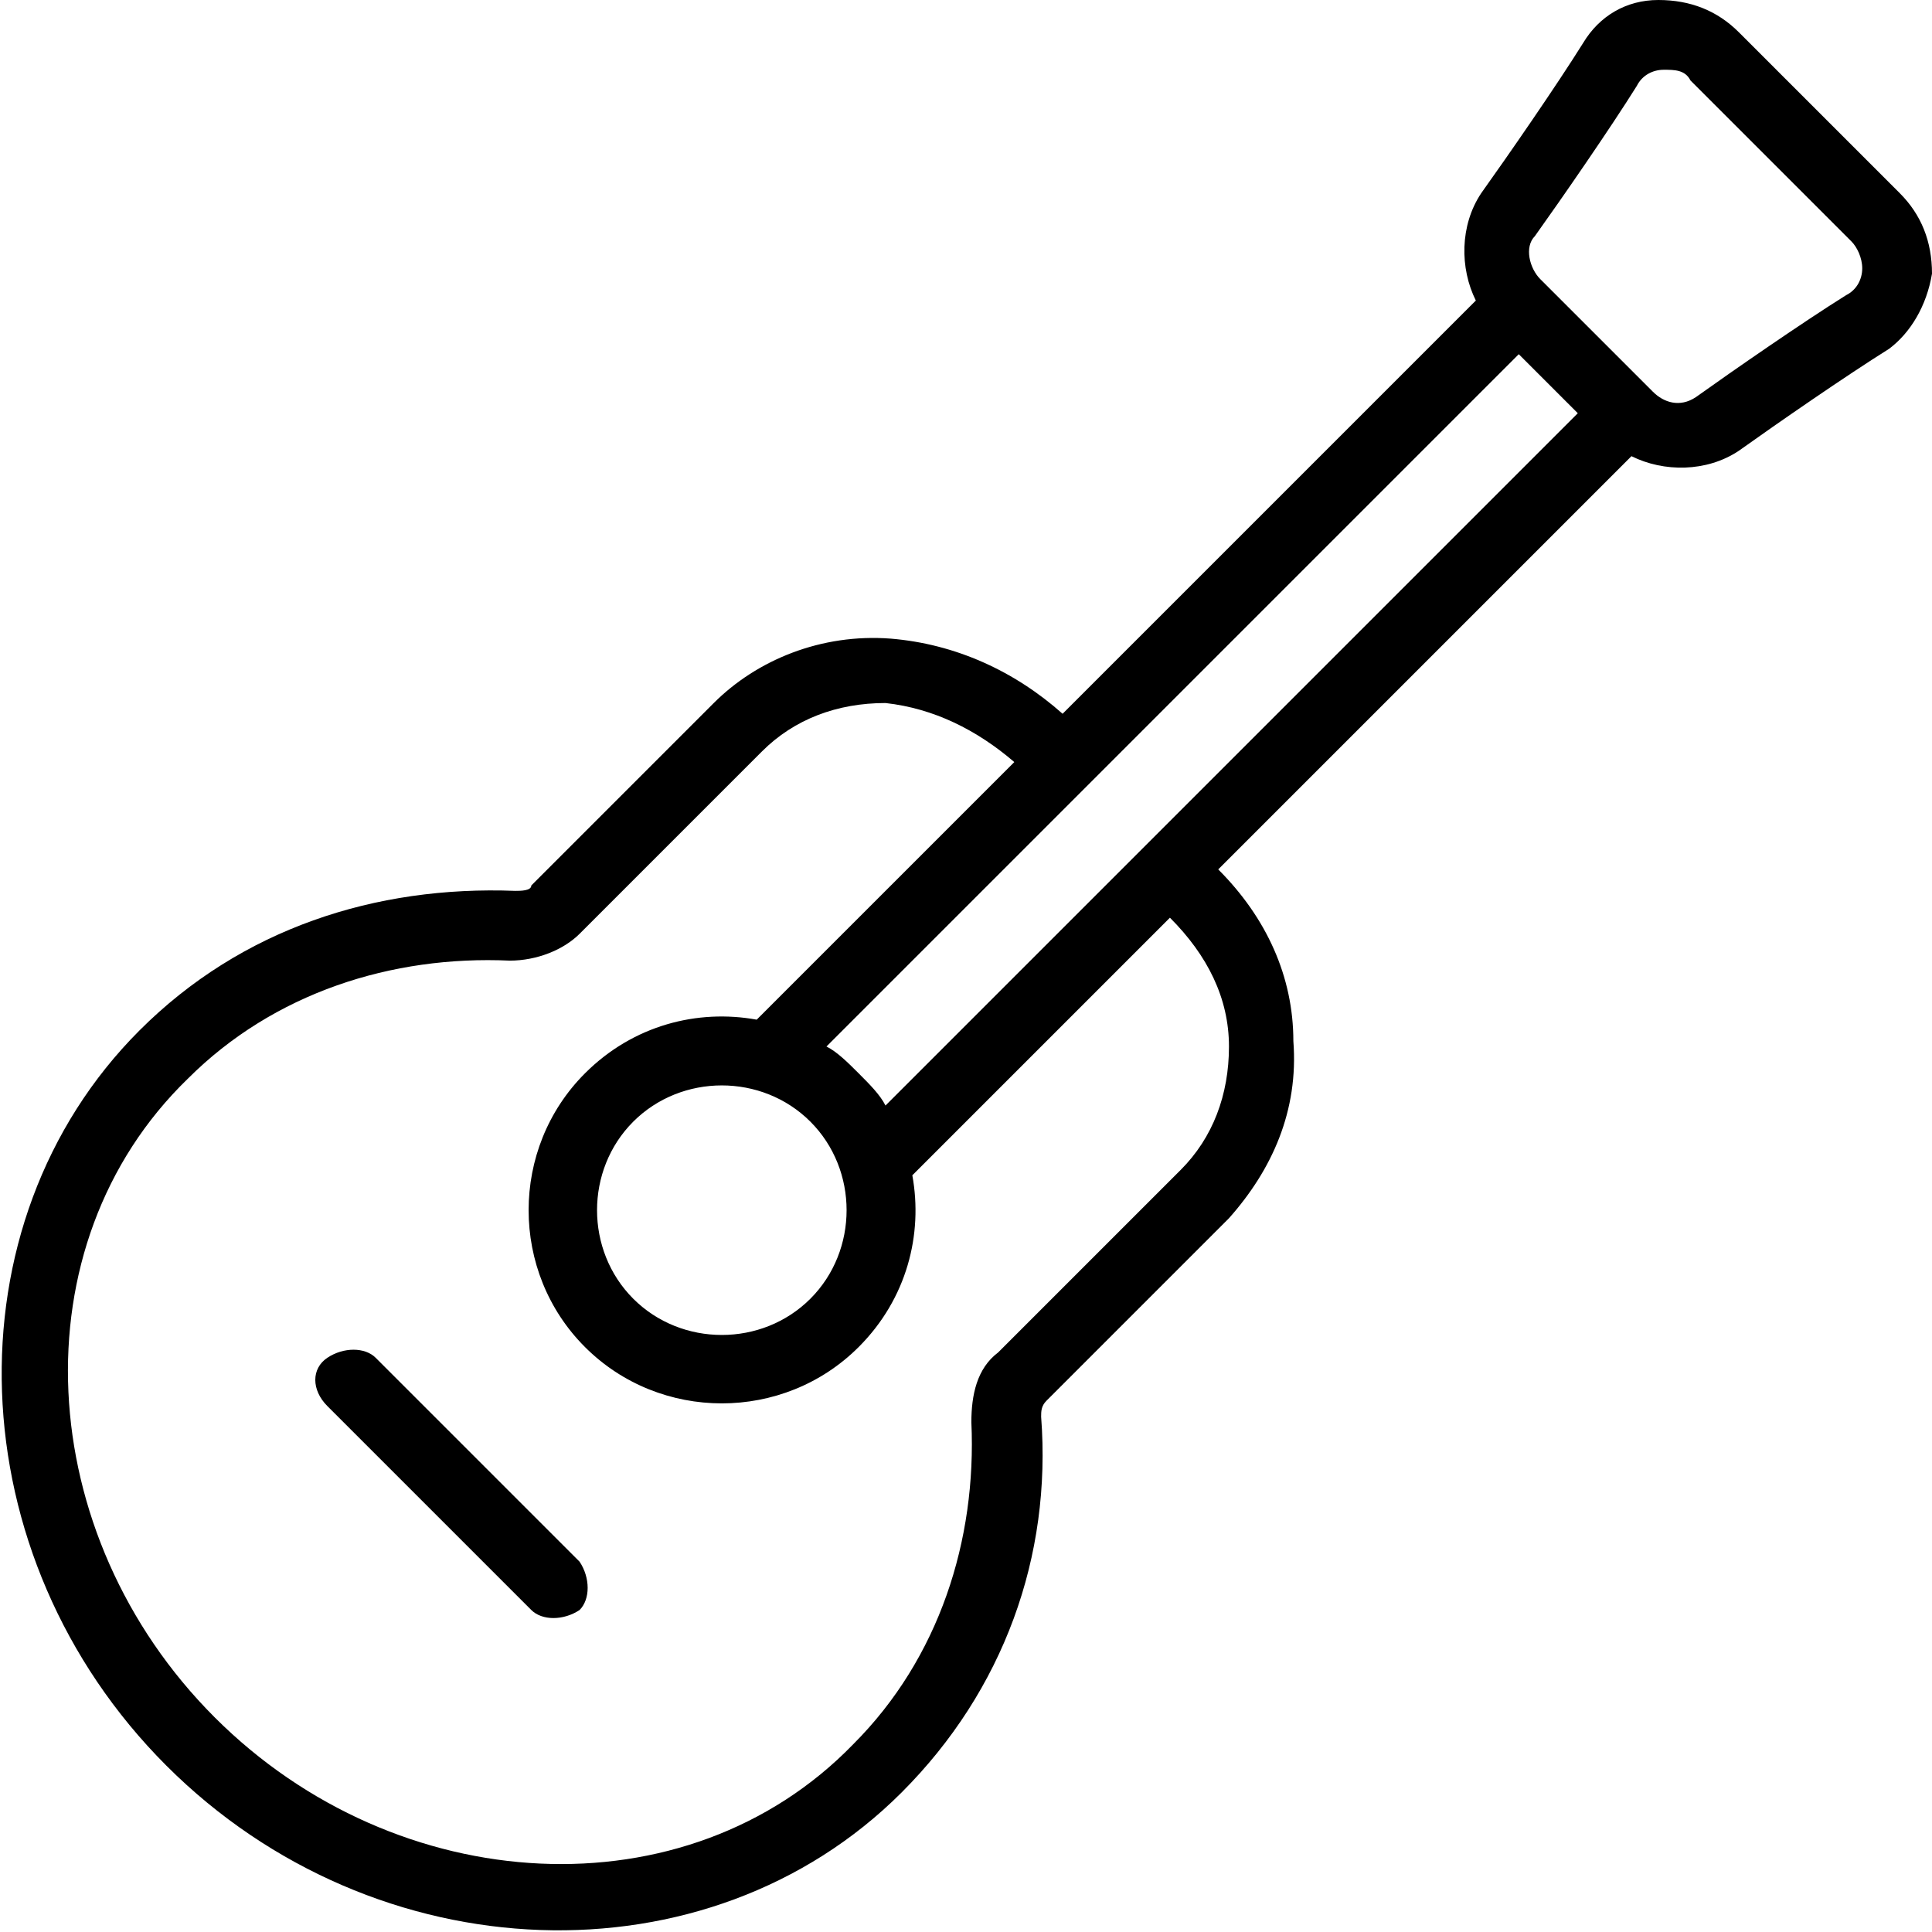 <?xml version="1.0" encoding="utf-8"?>
<!-- Generator: Adobe Illustrator 26.0.3, SVG Export Plug-In . SVG Version: 6.00 Build 0)  -->
<svg version="1.1" id="Layer_1" xmlns="http://www.w3.org/2000/svg" xmlns:xlink="http://www.w3.org/1999/xlink" x="0px" y="0px"
	 viewBox="0 0 36 36" style="enable-background:new 0 0 36 36;" xml:space="preserve">
<style type="text/css">
	.st0{fill-rule:evenodd;clip-rule:evenodd;}
</style>
<path class="st0" d="M27.5,5.6c-0.3-0.6-0.3-1.4,0.1-2c0.5-0.7,1.4-2,1.9-2.8c0.3-0.5,0.8-0.8,1.4-0.8C31.5,0,32,0.2,32.4,0.6l3,3
	C35.8,4,36,4.5,36,5.1c-0.1,0.6-0.4,1.1-0.8,1.4c-0.8,0.5-2.1,1.4-2.8,1.9c-0.6,0.4-1.4,0.4-2,0.1l-7.7,7.7c0.9,0.9,1.4,2,1.4,3.2
	c0.1,1.3-0.4,2.4-1.2,3.3c0,0-2.3,2.3-3.4,3.4c-0.1,0.1-0.1,0.2-0.1,0.3c0.2,2.6-0.7,5.1-2.6,7C13.2,37,7,36.8,3.1,32.9
	C-0.8,29-1,22.8,2.6,19.2c1.9-1.9,4.4-2.7,7-2.6c0.1,0,0.3,0,0.3-0.1c1.1-1.1,3.4-3.4,3.4-3.4c0.8-0.8,2-1.3,3.3-1.2
	c1.2,0.1,2.3,0.6,3.2,1.4L27.5,5.6z M18.9,14.2c-0.7-0.6-1.5-1-2.4-1.1c-0.9,0-1.7,0.3-2.3,0.9c0,0-2.3,2.3-3.4,3.4
	c-0.3,0.3-0.8,0.5-1.3,0.5c-2.2-0.1-4.4,0.6-6,2.2C0.3,23.2,0.6,28.6,4,32c3.4,3.4,8.8,3.7,11.9,0.5c1.6-1.6,2.3-3.8,2.2-6
	c0-0.5,0.1-1,0.5-1.3c1.1-1.1,3.4-3.4,3.4-3.4c0.6-0.6,0.9-1.4,0.9-2.3c0-0.9-0.4-1.7-1.1-2.4L17,21.9c0.2,1.1-0.1,2.3-1,3.2
	c-1.4,1.4-3.7,1.4-5.1,0s-1.4-3.7,0-5.1c0.9-0.9,2.1-1.2,3.2-1L18.9,14.2z M6.1,26.2l3.8,3.8c0.2,0.2,0.6,0.2,0.9,0
	c0.2-0.2,0.2-0.6,0-0.9l-3.8-3.8c-0.2-0.2-0.6-0.2-0.9,0C5.8,25.5,5.8,25.9,6.1,26.2L6.1,26.2z M15.1,20.9c0.9,0.9,0.9,2.4,0,3.3
	c-0.9,0.9-2.4,0.9-3.3,0c-0.9-0.9-0.9-2.4,0-3.3S14.2,20,15.1,20.9z M16.5,20.6L29.4,7.7l-1.1-1.1L15.4,19.5
	c0.2,0.1,0.4,0.3,0.6,0.5C16.2,20.2,16.4,20.4,16.5,20.6L16.5,20.6z M31.5,1.5l3,3c0.1,0.1,0.2,0.3,0.2,0.5c0,0.2-0.1,0.4-0.3,0.5
	c-0.8,0.5-2.1,1.4-2.8,1.9c-0.3,0.2-0.6,0.1-0.8-0.1l-2.1-2.1c-0.2-0.2-0.3-0.6-0.1-0.8c0.5-0.7,1.4-2,1.9-2.8
	c0.1-0.2,0.3-0.3,0.5-0.3C31.2,1.3,31.4,1.3,31.5,1.5L31.5,1.5z"/>
</svg>

